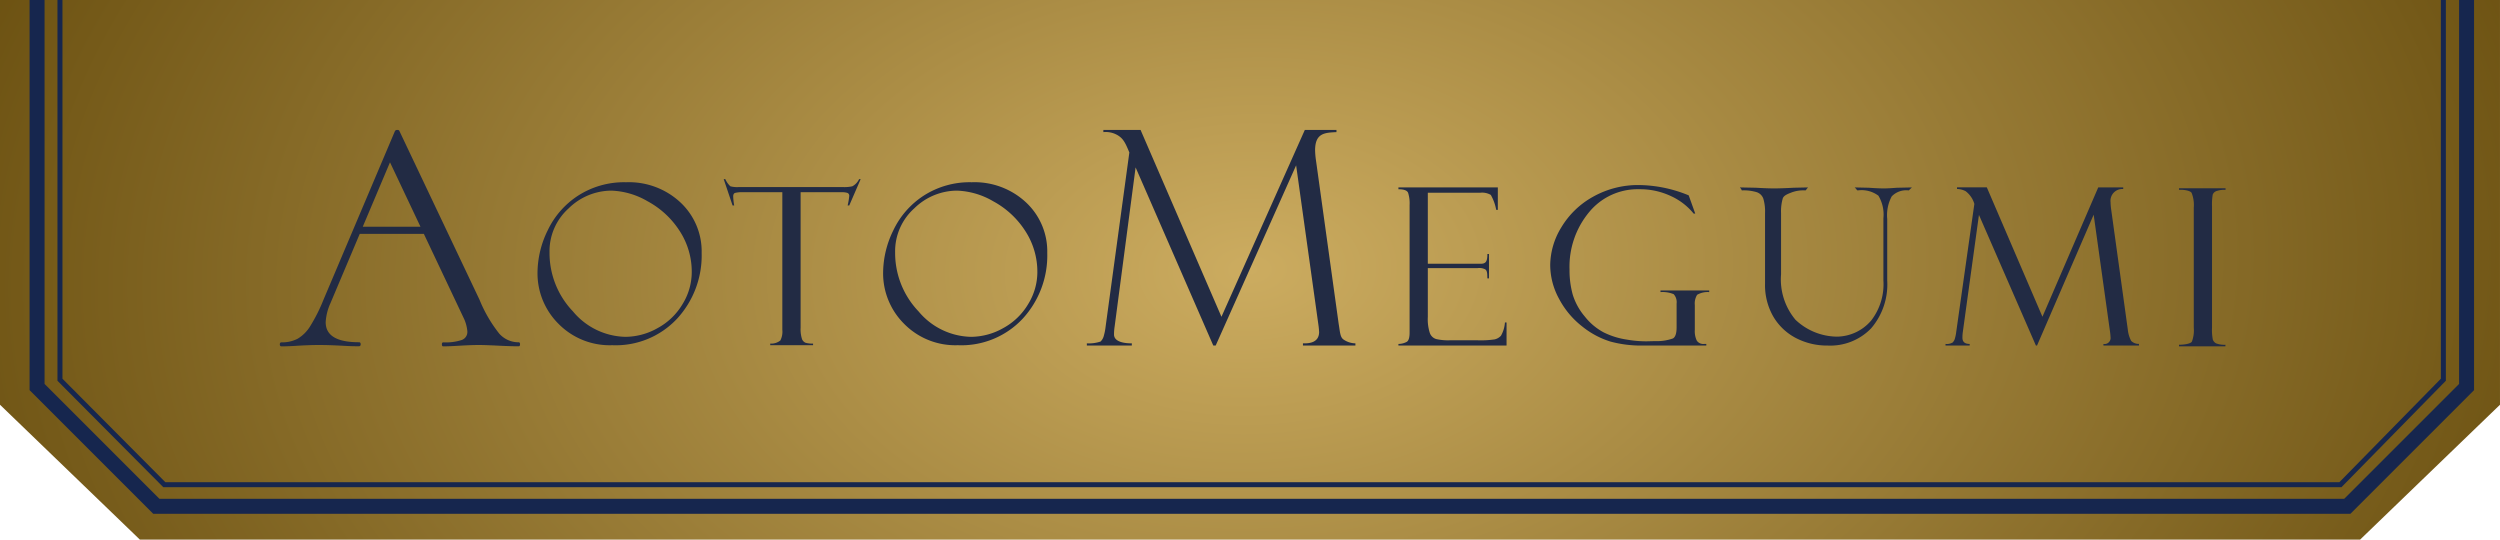<svg xmlns="http://www.w3.org/2000/svg" xmlns:xlink="http://www.w3.org/1999/xlink" width="250.167" height="53.999" viewBox="0 0 250.167 53.999">
  <defs>
    <radialGradient id="radial-gradient" cx="0.5" cy="0.5" r="0.572" gradientTransform="matrix(1, 0.01, -0.03, 2.949, 0.015, -0.98)" gradientUnits="objectBoundingBox">
      <stop offset="0" stop-color="#ccac60"/>
      <stop offset="1" stop-color="#654b0c"/>
    </radialGradient>
  </defs>
  <g id="グループ_396" data-name="グループ 396" transform="translate(-670 -2963)">
    <g id="グループ_394" data-name="グループ 394" transform="translate(145 2963)">
      <g id="グループ_189" data-name="グループ 189" transform="translate(0.166)">
        <path id="前面オブジェクトで型抜き_53" data-name="前面オブジェクトで型抜き 53" d="M-160-3075H-382.167l-14-13.5V-3129H-146v40.5l-14,13.5h0Z" transform="translate(921 3129)" fill="url(#radial-gradient)"/>
        <path id="パス_149" data-name="パス 149" d="M917.544,3131v38.729l11.932,11.932h219.248l11.932-11.932V3131" transform="translate(-389 -3131)" fill="none" stroke="#16264e" stroke-width="1.5"/>
        <path id="パス_151" data-name="パス 151" d="M917.834,3131v38l10.443,10.5h217.757l10.3-10.5v-38" transform="translate(-387 -3131)" fill="none" stroke="#16264e" stroke-width="0.5"/>
      </g>
      <g id="グループ_188" data-name="グループ 188" transform="translate(-384 -2988.671)">
        <g id="グループ_182" data-name="グループ 182" transform="translate(2.351 -66)">
          <path id="パス_142" data-name="パス 142" d="M15.324-15.823h2.5v.161a1.181,1.181,0,0,0-1.266,1.322,5.845,5.845,0,0,0,.064.742L18.283-1.611a3.085,3.085,0,0,0,.338,1.146,1.067,1.067,0,0,0,.779.3V0H15.845V-.161a.605.605,0,0,0,.711-.683,5.767,5.767,0,0,0-.064-.63L14.867-13.095,9.2,0H9.088l-5.7-13.073L1.779-1.386a3.844,3.844,0,0,0-.043.607q0,.618.724.618V0H.043V-.161A1.2,1.2,0,0,0,.747-.3a.877.877,0,0,0,.242-.43,4.077,4.077,0,0,0,.129-.661l1.81-12.783a2.443,2.443,0,0,0-.883-1.279,1.942,1.942,0,0,0-.851-.215v-.161H4.176L9.741-2.881Z" transform="translate(1101.288 3089.249)" fill="#222b44"/>
          <path id="パス_143" data-name="パス 143" d="M5.111-15.823v.161a2.314,2.314,0,0,0-.831.1.62.62,0,0,0-.451.376,5.751,5.751,0,0,0-.07,1.17V-1.879A5.041,5.041,0,0,0,3.84-.671a.725.725,0,0,0,.312.365A2.26,2.26,0,0,0,5.1-.161V0H.455V-.161c.53,0,1.156-.1,1.285-.306a3.108,3.108,0,0,0,.193-1.39V-13.88a3.262,3.262,0,0,0-.215-1.476c-.143-.233-.762-.335-1.264-.306v-.161Z" transform="translate(1124.24 3089.33)" fill="#222b44"/>
          <path id="パス_139" data-name="パス 139" d="M.859-15.641v-.183h9.947v2.25h-.161a4.749,4.749,0,0,0-.542-1.5,1.727,1.727,0,0,0-1.08-.215H3.8v7.1H8.647c.48,0,.707.045.913-.134s.2-.664.2-.836h.161v2.438H9.765c-.036-.208.049-.781-.252-.919a1.3,1.3,0,0,0-.736-.107H3.8v4.888a4.494,4.494,0,0,0,.2,1.6.975.975,0,0,0,.649.612A5.422,5.422,0,0,0,6-.526H8.791a9.443,9.443,0,0,0,1.7-.091,1.258,1.258,0,0,0,.627-.363,3.119,3.119,0,0,0,.4-1.328h.161V0H.859V-.161A1.8,1.8,0,0,0,1.692-.37q.285-.177.285-.918V-14.063a3.469,3.469,0,0,0-.15-1.224Q1.676-15.641.859-15.641Z" transform="translate(1045.726 3089.249)" fill="#222b44"/>
          <path id="パス_140" data-name="パス 140" d="M16.35-.161V0H9.969A11.677,11.677,0,0,1,6.751-.4,8.486,8.486,0,0,1,3.937-1.907a8.578,8.578,0,0,1-2.32-2.766A7.087,7.087,0,0,1,.73-8.057a7.348,7.348,0,0,1,1.112-3.771,8.487,8.487,0,0,1,3.164-3.056A9.183,9.183,0,0,1,9.657-16.06a13.384,13.384,0,0,1,4.931,1.031l.655,1.826h-.158a6.288,6.288,0,0,0-2.26-1.746,7.242,7.242,0,0,0-3.194-.693,6.276,6.276,0,0,0-5.014,2.3,8.539,8.539,0,0,0-1.954,5.72,9.1,9.1,0,0,0,.322,2.53A6.2,6.2,0,0,0,4.195-2.9a5.961,5.961,0,0,0,1.9,1.59A7.707,7.707,0,0,0,8.368-.6a11.394,11.394,0,0,0,2,.177l.849-.021a4.811,4.811,0,0,0,1.8-.269q.36-.215.36-1.1V-4.2a1.192,1.192,0,0,0-.29-.94,2.921,2.921,0,0,0-1.322-.209v-.161h4.875v.161a2.11,2.11,0,0,0-1.206.268A1.644,1.644,0,0,0,15.2-4.052v2.487a2.174,2.174,0,0,0,.2,1.077.778.778,0,0,0,.725.327Z" transform="translate(1061.044 3089.249)" fill="#222b44"/>
          <path id="パス_136" data-name="パス 136" d="M9.593-16.06a7.554,7.554,0,0,1,5.446,2.025A6.707,6.707,0,0,1,17.155-8.98a9.337,9.337,0,0,1-2.449,6.563A8.4,8.4,0,0,1,8.207.247,7.189,7.189,0,0,1,2.825-1.9,7.123,7.123,0,0,1,.73-7.058a9.723,9.723,0,0,1,1.01-4.168,8.465,8.465,0,0,1,3.04-3.486A8.5,8.5,0,0,1,9.593-16.06ZM9.528-.591a6.615,6.615,0,0,0,3.223-.875,6.508,6.508,0,0,0,2.5-2.412,6.106,6.106,0,0,0,.913-3.158,7.47,7.47,0,0,0-1.23-4.179,8.738,8.738,0,0,0-3.19-2.943,7.688,7.688,0,0,0-3.625-1.063,6.145,6.145,0,0,0-4.27,1.772,5.754,5.754,0,0,0-1.917,4.4A8.46,8.46,0,0,0,4.275-3.137,7.011,7.011,0,0,0,9.528-.591Z" transform="translate(959.706 3088.968)" fill="#222b44"/>
          <path id="パス_138" data-name="パス 138" d="M9.593-16.06a7.554,7.554,0,0,1,5.446,2.025A6.707,6.707,0,0,1,17.155-8.98a9.337,9.337,0,0,1-2.449,6.563A8.4,8.4,0,0,1,8.207.247,7.189,7.189,0,0,1,2.825-1.9,7.123,7.123,0,0,1,.73-7.058a9.723,9.723,0,0,1,1.01-4.168,8.465,8.465,0,0,1,3.04-3.486A8.5,8.5,0,0,1,9.593-16.06ZM9.528-.591a6.615,6.615,0,0,0,3.223-.875,6.508,6.508,0,0,0,2.5-2.412,6.106,6.106,0,0,0,.913-3.158,7.47,7.47,0,0,0-1.23-4.179,8.738,8.738,0,0,0-3.19-2.943,7.688,7.688,0,0,0-3.625-1.063,6.145,6.145,0,0,0-4.27,1.772,5.754,5.754,0,0,0-1.917,4.4A8.46,8.46,0,0,0,4.275-3.137,7.011,7.011,0,0,0,9.528-.591Z" transform="translate(994.29 3088.968)" fill="#222b44"/>
          <path id="パス_137" data-name="パス 137" d="M13.583-16.622l-1.144,2.641h-.161a7.281,7.281,0,0,0,.161-.94.3.3,0,0,0-.177-.317,1.653,1.653,0,0,0-.563-.07H7.573V-1.771A3.251,3.251,0,0,0,7.708-.628a.651.651,0,0,0,.365.386,2.48,2.48,0,0,0,.747.08V0H4.533V-.161a1.463,1.463,0,0,0,1.01-.311,1.894,1.894,0,0,0,.2-1.073V-15.308H1.792a2.711,2.711,0,0,0-.783.07q-.182.07-.182.349a6,6,0,0,0,.1.908H.766l-.891-2.641H.036a2.218,2.218,0,0,0,.506.718,2.522,2.522,0,0,0,.81.081h10.5a3.511,3.511,0,0,0,.9-.081,1.575,1.575,0,0,0,.676-.718Z" transform="translate(979.191 3089.215)" fill="#222b44"/>
          <path id="パス_135" data-name="パス 135" d="M21.46-21.577h3.166v.22c-1.151.059-2.138.075-2.138,1.816a7.97,7.97,0,0,0,.088,1.011L24.845-2.184c.137.814.142,1.313.461,1.563a2.144,2.144,0,0,0,1.216.4V0h-5.25V-.22c.646.02,1.587-.074,1.619-1.106a7.863,7.863,0,0,0-.088-.859L20.589-18.032,12.539,0H12.3L4.526-17.827,2.426-1.89a5.241,5.241,0,0,0-.059.828c.047.732,1.122.843,1.78.843V0h-4.5V-.22A3.7,3.7,0,0,0,1.018-.4a1.2,1.2,0,0,0,.33-.586,5.56,5.56,0,0,0,.176-.9L3.9-19.32c-.4-.967-.607-1.4-1.2-1.744A2.357,2.357,0,0,0,1.3-21.358v-.22H5.023l8.094,18.7Z" transform="translate(1015.759 3089.249)" fill="#222b44"/>
          <path id="パス_141" data-name="パス 141" d="M15.007-12.731a3.67,3.67,0,0,0-.5-2.251,2.817,2.817,0,0,0-2.061-.53c-.062,0-.114-.058-.149-.124s-.2-.174-.136-.174l1.406.033q.931.066,1.49.066.435,0,1.3-.066l1.479-.033c.041,0-.1.115-.164.174s-.1.124-.142.124a2.013,2.013,0,0,0-1.692.6,3.973,3.973,0,0,0-.45,2.251v6.157a6.743,6.743,0,0,1-1.615,4.8A5.674,5.674,0,0,1,9.434.013,6.744,6.744,0,0,1,6.267-.731,5.654,5.654,0,0,1,4-2.867a6.291,6.291,0,0,1-.838-3.31v-7.051a4.542,4.542,0,0,0-.171-1.457,1.058,1.058,0,0,0-.652-.646,4.446,4.446,0,0,0-1.475-.182c-.062,0,.013.058-.079-.108s-.169-.19-.107-.19l1.59.033q1.118.066,1.77.066.776,0,1.956-.066l1.433-.033c.062,0-.036.069-.107.174s-.079.124-.141.124a3.386,3.386,0,0,0-1.348.2c-.331.132-.781.28-.895.6a4.706,4.706,0,0,0-.171,1.473v6.124A6.283,6.283,0,0,0,6.21-2.565,6.124,6.124,0,0,0,10.331-.879a4.56,4.56,0,0,0,3.449-1.607,5.937,5.937,0,0,0,1.226-4.022Z" transform="translate(1080.109 3089.236)" fill="#222b44"/>
          <path id="パス_134" data-name="パス 134" d="M7.752-11.968h7l.238.714H7.242ZM23.766-.408q.136,0,.136.2t-.136.2Q23.12,0,21.76-.068T19.788-.136q-.748,0-1.9.068Q16.8,0,16.218,0q-.136,0-.136-.2t.136-.2a5.162,5.162,0,0,0,1.853-.238.853.853,0,0,0,.561-.85,3.859,3.859,0,0,0-.408-1.428L10.676-18.87l.85-1.054L4.93-4.318a5.265,5.265,0,0,0-.476,1.9q0,2.006,3.332,2.006.17,0,.17.2t-.17.2Q7.174,0,6.018-.068,4.726-.136,3.774-.136q-.884,0-2.04.068Q.714,0,.034,0q-.17,0-.17-.2t.17-.2A3.367,3.367,0,0,0,1.649-.765,3.679,3.679,0,0,0,2.907-2.023a16.505,16.505,0,0,0,1.309-2.6L11.39-21.556a.265.265,0,0,1,.238-.1q.17,0,.2.1l8.024,16.9a13.765,13.765,0,0,0,1.972,3.383A2.573,2.573,0,0,0,23.766-.408Z" transform="translate(934.785 3089.33)" fill="#222b44"/>
        </g>
      </g>
    </g>
  </g>
</svg>
